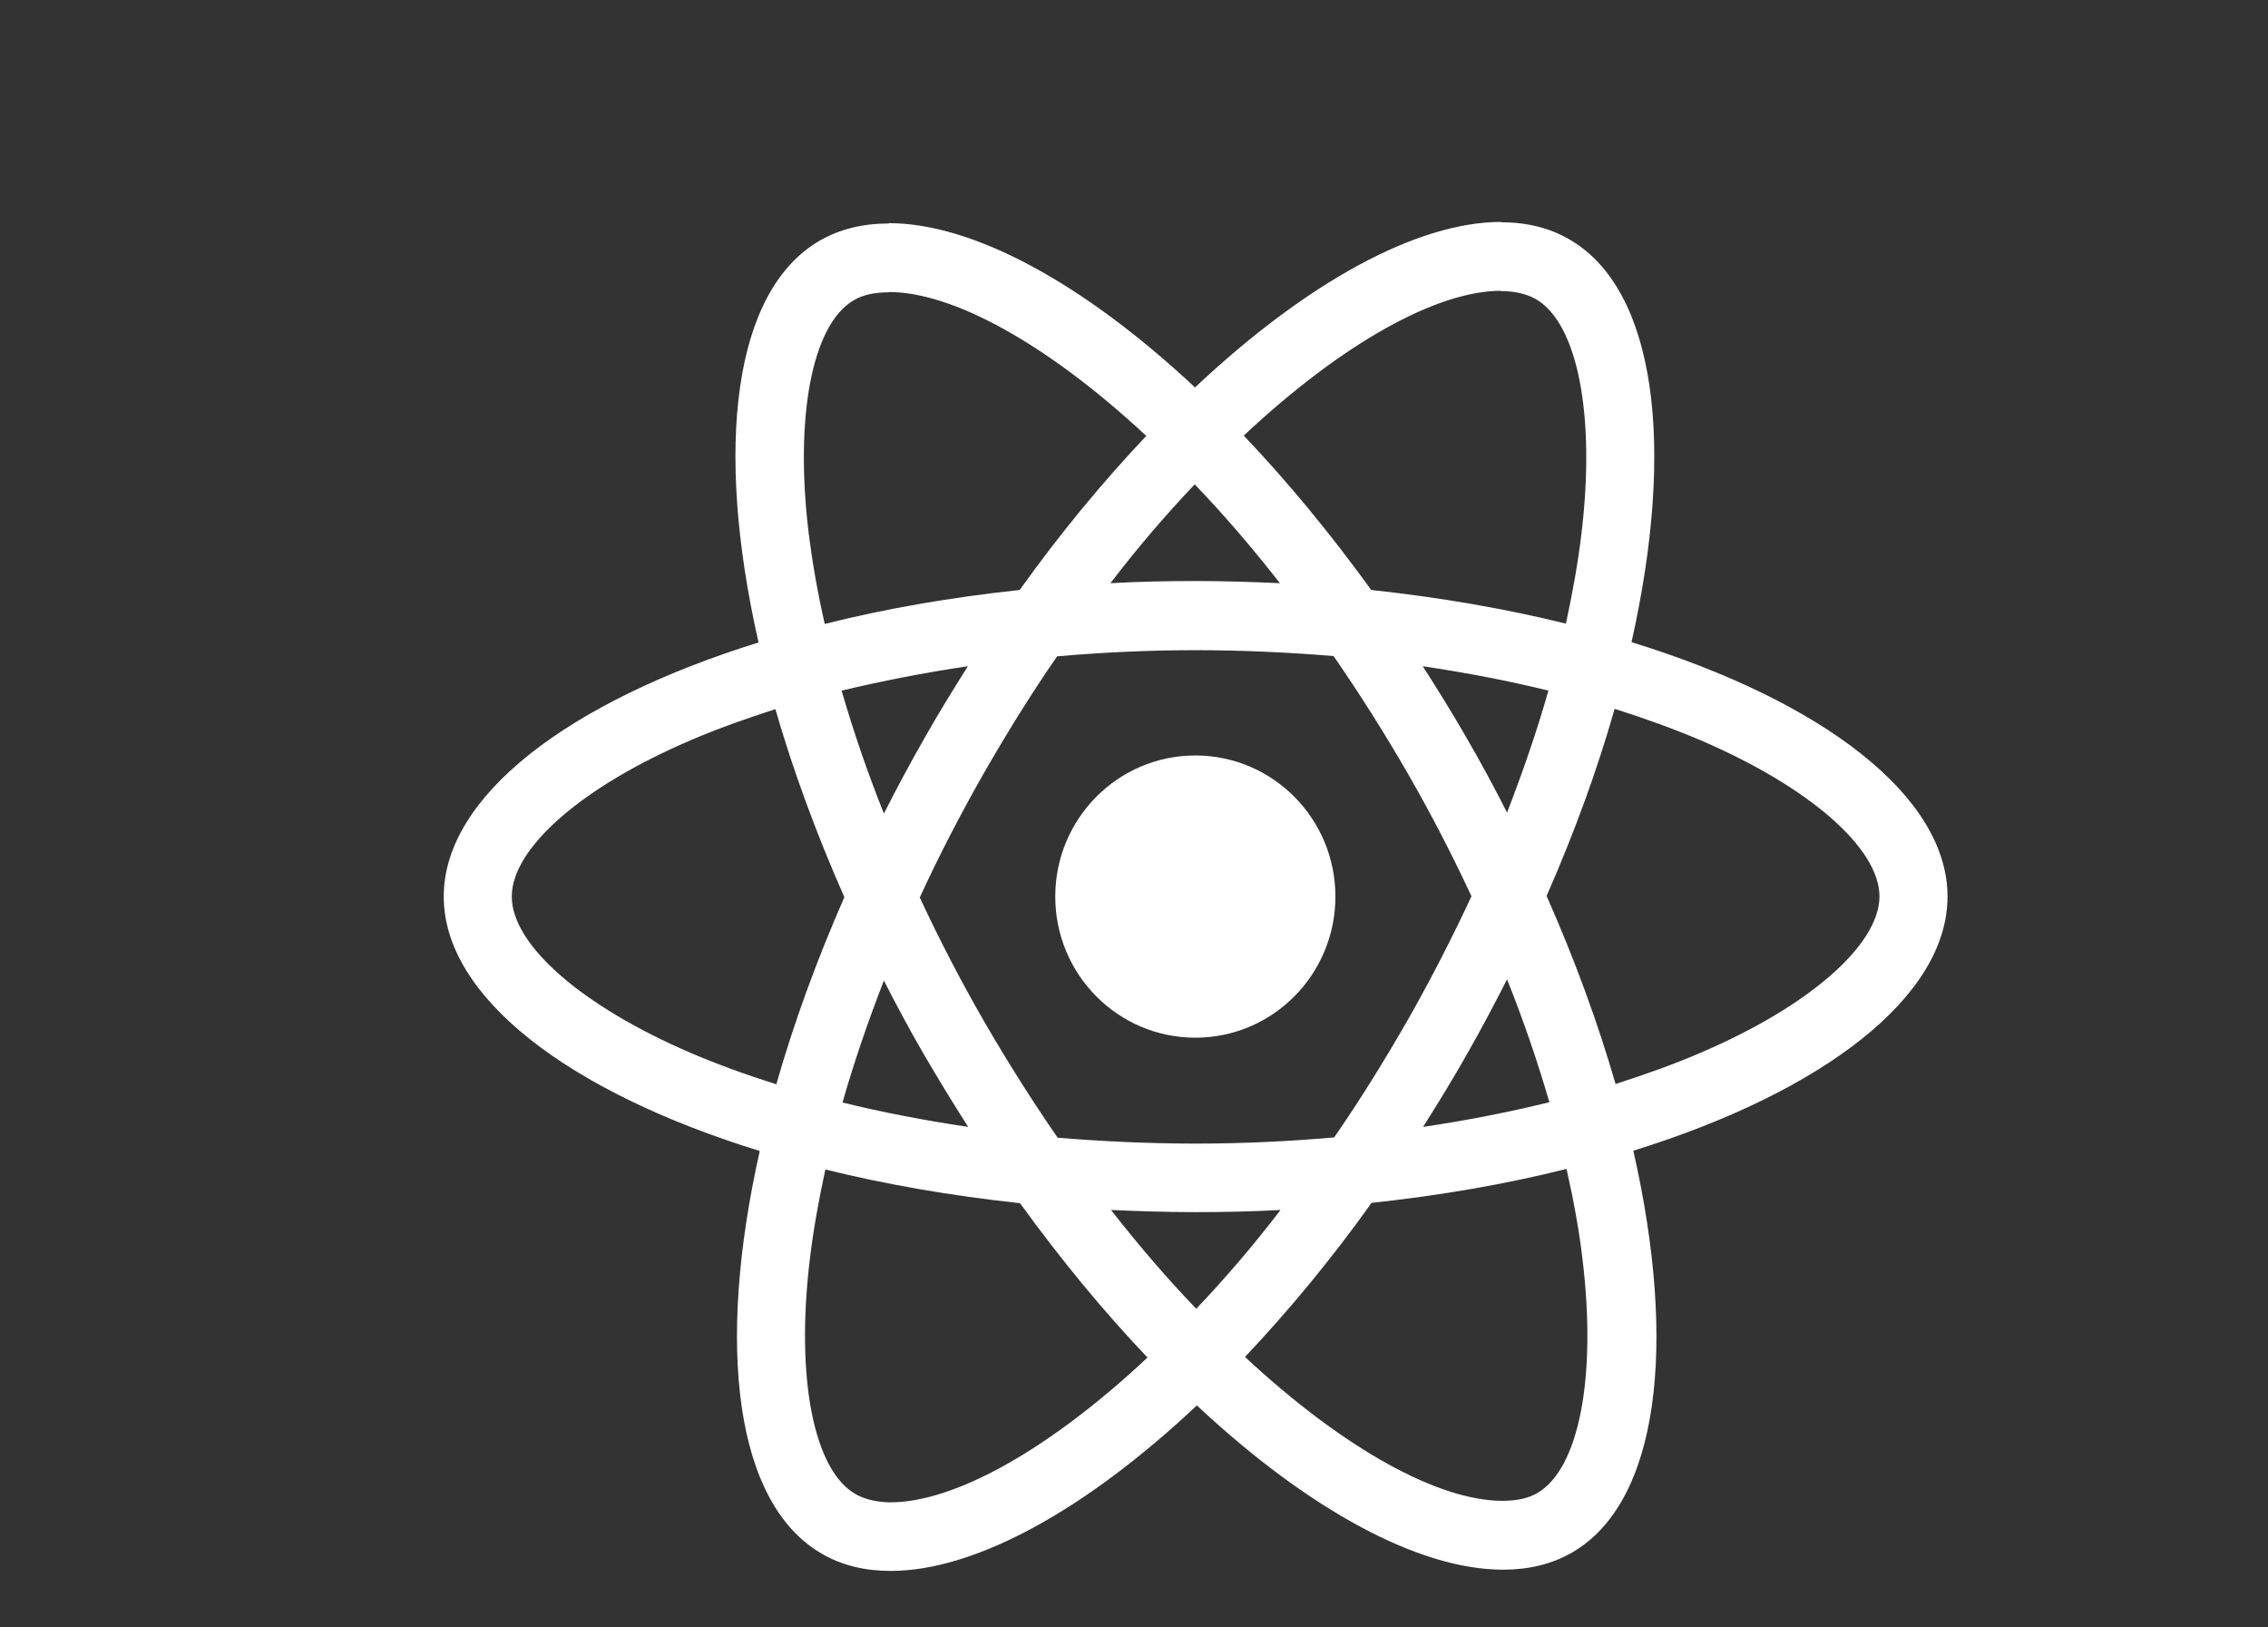 <svg width="92" height="66" viewBox="0 0 92 66" fill="none" xmlns="http://www.w3.org/2000/svg">
<rect x="0" y="0" width="92" height="66" fill="#333333" stroke="none"/>
<g clip-path="url(#clip0_584_320)">
<path d="M79 36.36C79 32.291 73.939 28.434 66.181 26.042C67.971 18.078 67.175 11.742 63.669 9.714C62.861 9.238 61.916 9.013 60.884 9.013V11.805C61.456 11.805 61.916 11.918 62.301 12.13C63.992 13.107 64.726 16.826 64.154 21.61C64.017 22.787 63.794 24.026 63.52 25.291C61.083 24.69 58.422 24.227 55.624 23.926C53.946 21.61 52.205 19.506 50.452 17.665C54.505 13.871 58.31 11.792 60.897 11.792V9C57.477 9 53.001 11.454 48.475 15.712C43.949 11.479 39.473 9.05 36.054 9.05V11.842C38.628 11.842 42.445 13.909 46.498 17.678C44.757 19.518 43.017 21.61 41.363 23.926C38.553 24.227 35.892 24.69 33.455 25.303C33.169 24.051 32.958 22.837 32.809 21.672C32.224 16.889 32.945 13.17 34.624 12.181C34.997 11.955 35.482 11.855 36.054 11.855V9.063C35.009 9.063 34.064 9.288 33.244 9.764C29.75 11.792 28.967 18.116 30.77 26.055C23.036 28.459 18 32.303 18 36.36C18 40.43 23.061 44.286 30.819 46.678C29.029 54.642 29.825 60.978 33.331 63.007C34.139 63.482 35.084 63.708 36.128 63.708C39.548 63.708 44.024 61.254 48.55 56.996C53.076 61.228 57.552 63.658 60.971 63.658C62.016 63.658 62.961 63.432 63.781 62.956C67.275 60.928 68.058 54.604 66.255 46.666C73.964 44.274 79 40.417 79 36.36ZM62.811 28.008C62.351 29.623 61.779 31.289 61.133 32.954C60.623 31.953 60.088 30.951 59.504 29.949C58.932 28.947 58.323 27.971 57.713 27.019C59.479 27.282 61.182 27.607 62.811 28.008ZM57.117 41.344C56.147 43.034 55.152 44.637 54.12 46.127C52.267 46.29 50.39 46.378 48.5 46.378C46.623 46.378 44.745 46.29 42.905 46.14C41.873 44.65 40.866 43.059 39.896 41.381C38.951 39.741 38.093 38.076 37.31 36.398C38.081 34.72 38.951 33.042 39.883 31.401C40.853 29.711 41.848 28.108 42.88 26.618C44.733 26.455 46.61 26.368 48.5 26.368C50.377 26.368 52.255 26.455 54.095 26.606C55.127 28.096 56.134 29.686 57.104 31.364C58.049 33.004 58.907 34.67 59.69 36.348C58.907 38.026 58.049 39.703 57.117 41.344ZM61.133 39.716C61.804 41.394 62.376 43.072 62.849 44.7C61.22 45.1 59.504 45.438 57.726 45.701C58.335 44.737 58.944 43.748 59.516 42.734C60.088 41.732 60.623 40.718 61.133 39.716ZM48.525 53.077C47.368 51.875 46.212 50.535 45.068 49.07C46.187 49.12 47.331 49.157 48.488 49.157C49.656 49.157 50.813 49.132 51.944 49.07C50.825 50.535 49.669 51.875 48.525 53.077ZM39.274 45.701C37.509 45.438 35.805 45.113 34.176 44.712C34.636 43.097 35.208 41.431 35.855 39.766C36.365 40.768 36.899 41.77 37.484 42.771C38.068 43.773 38.665 44.75 39.274 45.701ZM48.463 19.643C49.619 20.846 50.775 22.186 51.919 23.651C50.8 23.6 49.656 23.563 48.5 23.563C47.331 23.563 46.175 23.588 45.043 23.651C46.163 22.186 47.319 20.846 48.463 19.643ZM39.262 27.019C38.653 27.983 38.043 28.972 37.471 29.987C36.899 30.988 36.365 31.99 35.855 32.992C35.183 31.314 34.611 29.636 34.139 28.008C35.768 27.62 37.484 27.282 39.262 27.019ZM28.009 42.696C23.608 40.805 20.76 38.326 20.76 36.36C20.76 34.394 23.608 31.902 28.009 30.024C29.078 29.561 30.247 29.148 31.453 28.759C32.162 31.214 33.095 33.768 34.251 36.385C33.107 38.99 32.187 41.532 31.491 43.973C30.26 43.585 29.091 43.16 28.009 42.696ZM34.699 60.59C33.008 59.613 32.274 55.894 32.846 51.111C32.983 49.934 33.206 48.694 33.48 47.429C35.917 48.031 38.578 48.494 41.376 48.794C43.054 51.111 44.795 53.215 46.548 55.055C42.495 58.849 38.69 60.928 36.103 60.928C35.544 60.915 35.072 60.803 34.699 60.59ZM64.191 51.048C64.776 55.832 64.055 59.55 62.376 60.54C62.003 60.765 61.518 60.865 60.946 60.865C58.372 60.865 54.555 58.799 50.502 55.03C52.243 53.19 53.983 51.098 55.637 48.782C58.447 48.481 61.108 48.018 63.545 47.404C63.831 48.669 64.055 49.884 64.191 51.048ZM68.978 42.696C67.909 43.16 66.74 43.573 65.534 43.961C64.826 41.507 63.893 38.952 62.737 36.335C63.881 33.731 64.801 31.189 65.497 28.747C66.728 29.135 67.897 29.561 68.991 30.024C73.392 31.915 76.24 34.394 76.24 36.36C76.227 38.326 73.38 40.818 68.978 42.696Z" fill="white"/>
<path d="M48.488 42.083C51.626 42.083 54.17 39.521 54.17 36.36C54.17 33.2 51.626 30.638 48.488 30.638C45.35 30.638 42.806 33.2 42.806 36.36C42.806 39.521 45.35 42.083 48.488 42.083Z" fill="white"/>
</g>
<defs>
<clipPath id="clip0_584_320">
<rect width="62.998" height="54.999" fill="white" transform="matrix(1 0 0 -1 17.999 64)"/>
</clipPath>
</defs>
</svg>
